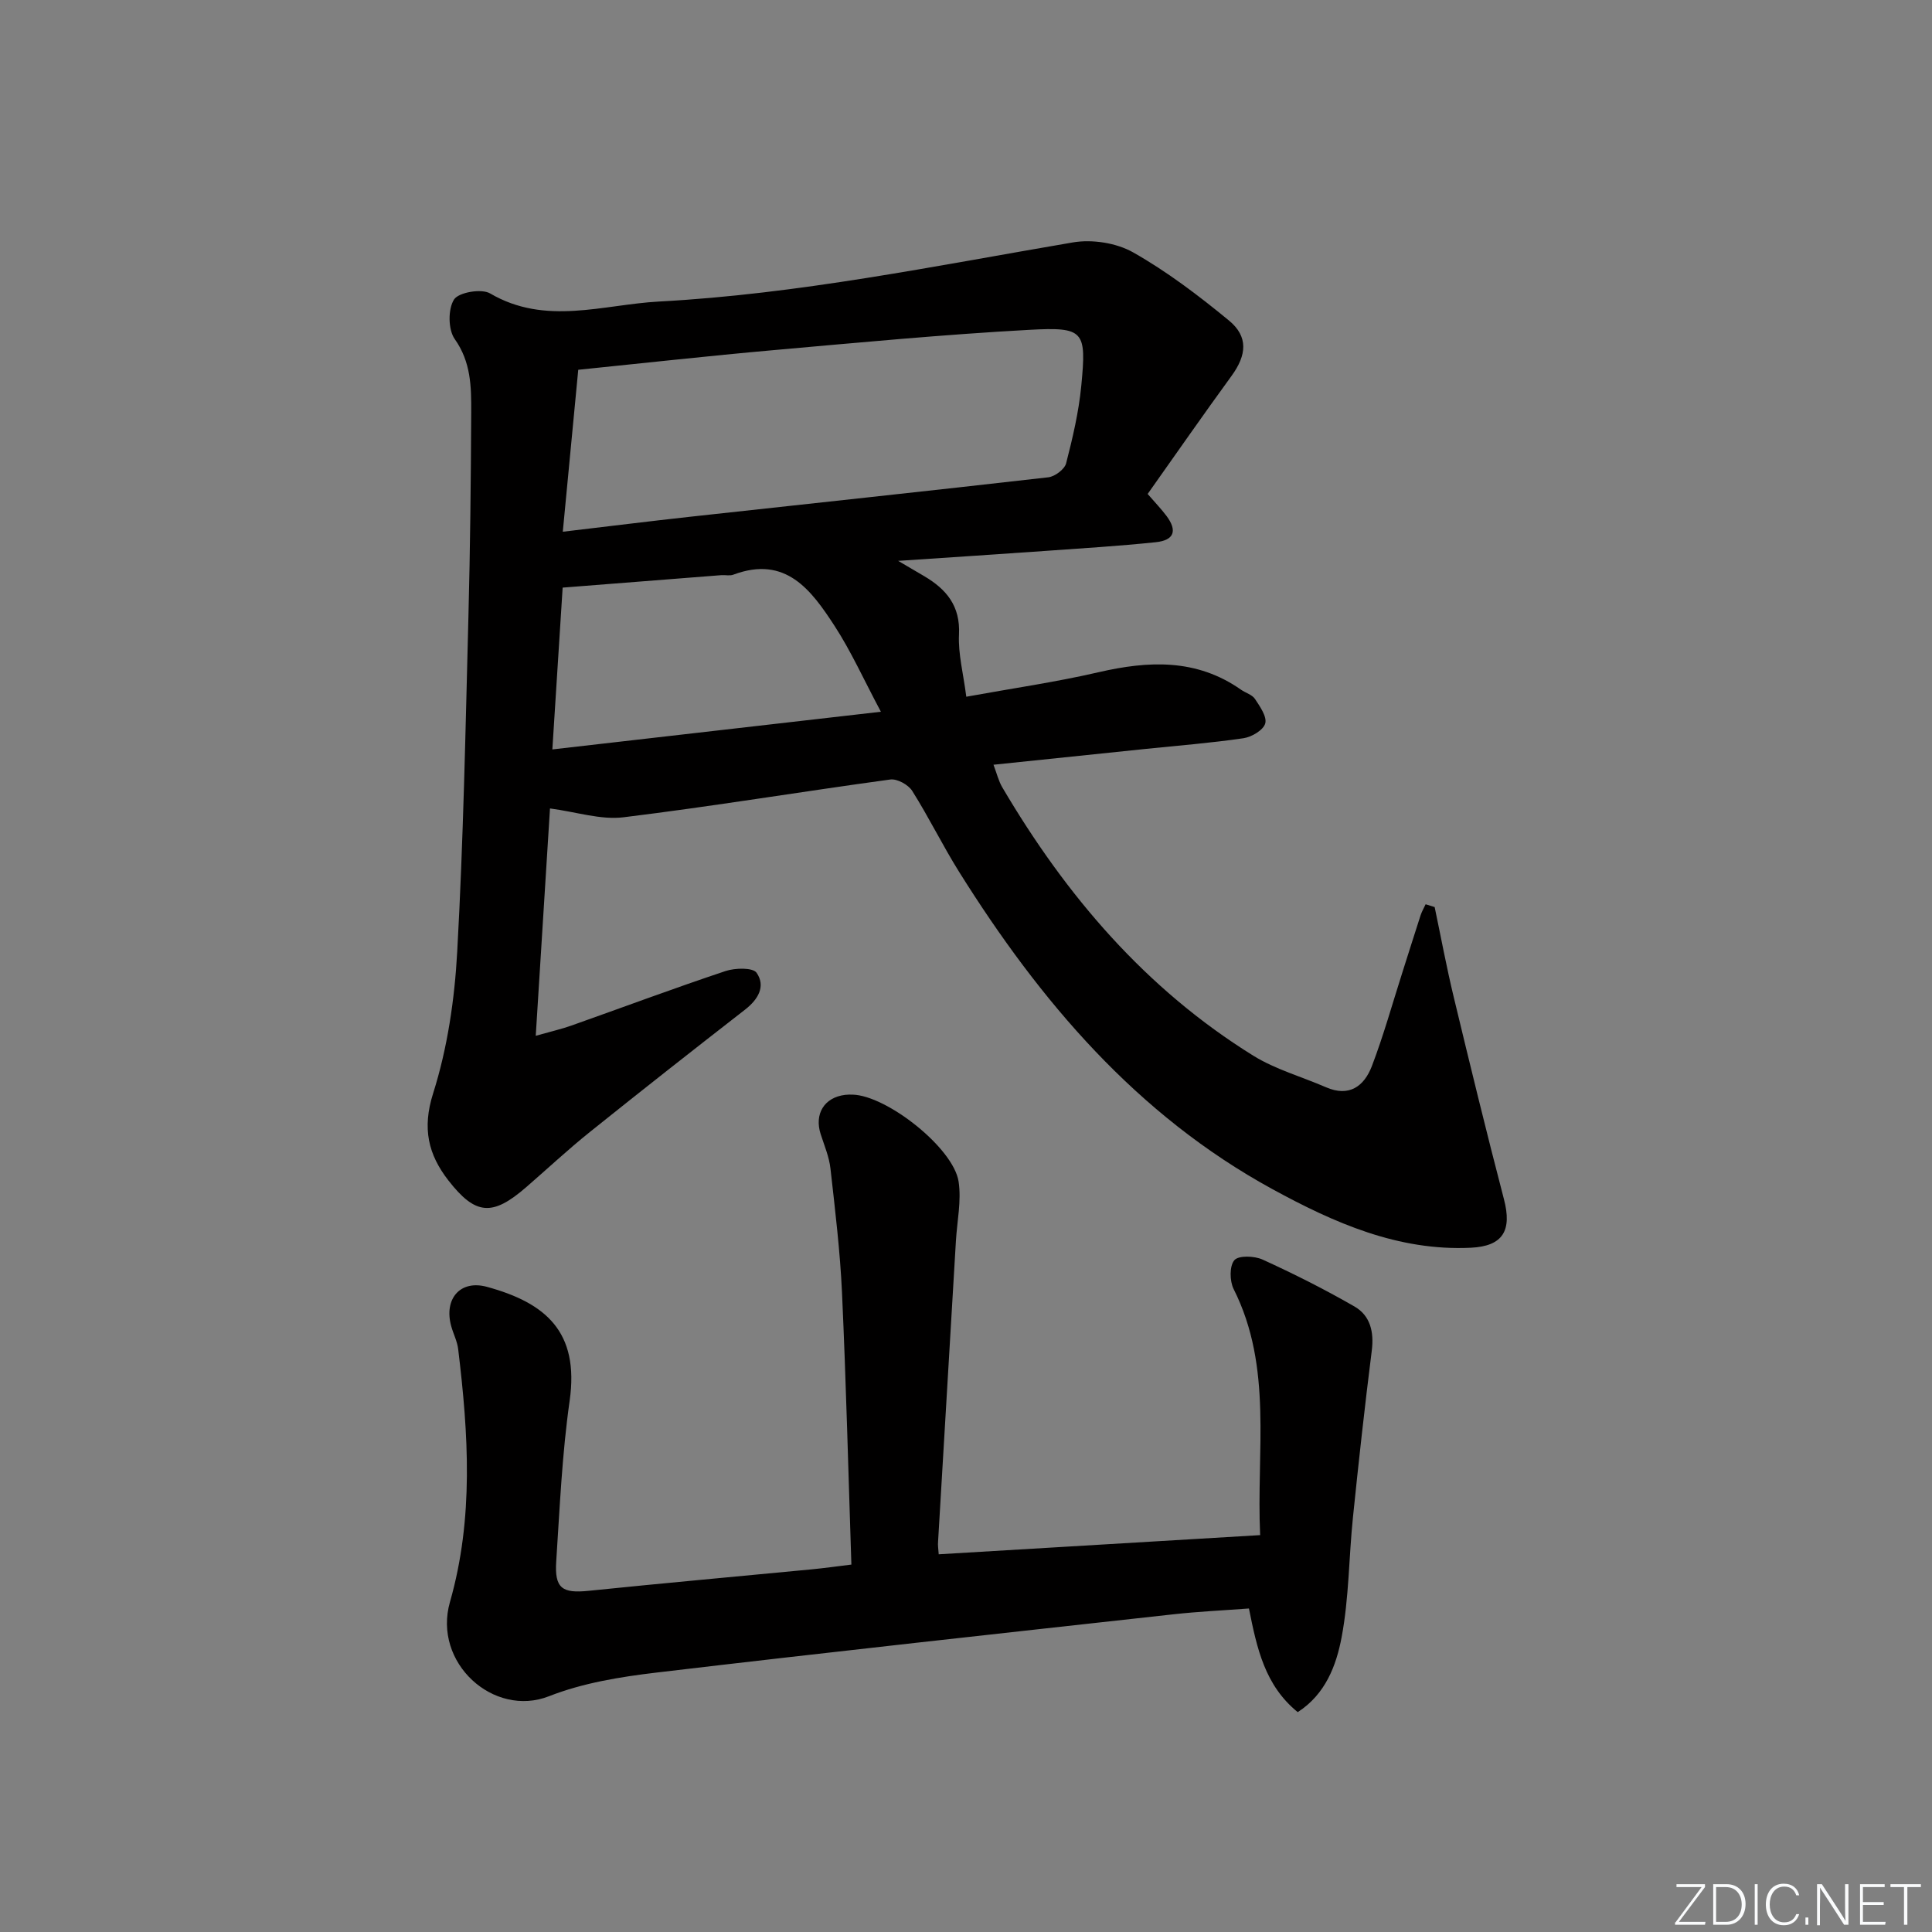 <svg enable-background="new 0 0 400 400" viewBox="0 0 400 400" xmlns="http://www.w3.org/2000/svg"><rect x="0" y="0" width="400" height="400" fill="#808080" stroke="none"/><g fill="#fafbfc"><path d="m346.9 398 5.4-7.3h-5.2v-.6h5.9v.6l-5.4 7.2h5.5l-.1.6h-6.2v-.5z"/><path d="m354.7 390.1h2.8c2.3 0 3.9 1.6 3.9 4.1s-1.6 4.3-3.9 4.3h-2.8zm.6 7.8h2c2.2 0 3.3-1.6 3.3-3.6 0-1.8-1-3.6-3.3-3.6h-2z"/><path d="m363.9 390.1v8.4h-.6v-8.4z"/><path d="m372.5 396.3c-.4 1.3-1.4 2.3-3.2 2.3-2.4 0-3.7-1.9-3.7-4.3 0-2.3 1.2-4.3 3.7-4.3 1.8 0 2.9 1 3.2 2.4h-.6c-.4-1.1-1.1-1.8-2.5-1.8-2.1 0-3 1.9-3 3.7s.9 3.7 3 3.7c1.4 0 2.1-.7 2.5-1.7z"/><path d="m373.8 398.5v-1.5h.6v1.5z"/><path d="m376.2 398.5v-8.4h1c1.3 2 4.4 6.7 4.9 7.6-.1-1.2-.1-2.4-.1-3.8v-3.8h.7v8.4h-.9c-1.2-1.9-4.4-6.8-5-7.7.1 1.1 0 2.3 0 3.9v3.9h-.6z"/><path d="m390 394.4h-4.3v3.5h4.7l-.1.6h-5.2v-8.4h5.1v.6h-4.5v3.1h4.3z"/><path d="m394.2 390.7h-2.8v-.6h6.3v.6h-2.8v7.8h-.7z"/></g><path d="m237.61 102.27c1.57 1.81 2.83 3.12 3.91 4.56 2.27 3.05 1.59 5.03-2.24 5.43-7.59.79-15.22 1.26-22.84 1.8-9.69.69-19.38 1.31-30.49 2.06 2.66 1.56 4.05 2.36 5.42 3.18 4.58 2.71 7.47 6.15 7.18 12.05-.2 4.04.91 8.14 1.51 12.9 9.5-1.73 18.5-3.02 27.33-5.06 10.41-2.41 20.35-2.86 29.57 3.62.95.66 2.29 1.02 2.87 1.9 1.03 1.56 2.52 3.68 2.12 5.08-.39 1.37-2.8 2.8-4.49 3.05-6.73.99-13.53 1.52-20.3 2.22-10.24 1.06-20.48 2.13-31.47 3.27.69 1.81 1.05 3.37 1.83 4.69 13.18 22.4 29.7 41.75 51.98 55.56 4.59 2.84 10.01 4.34 15.02 6.52 4.84 2.11 7.92-.23 9.51-4.37 2.42-6.34 4.24-12.9 6.31-19.38 1.26-3.95 2.5-7.91 3.78-11.86.26-.78.69-1.51 1.04-2.27.62.19 1.25.39 1.87.58 1.3 6.19 2.45 12.41 3.93 18.55 3.37 14.01 6.78 28.01 10.42 41.95 1.69 6.46-.19 9.71-6.86 10.03-15.05.72-28.32-5.17-41.04-12.11-28.14-15.36-48.14-38.95-64.87-65.65-3.44-5.49-6.29-11.35-9.75-16.83-.81-1.28-3.12-2.55-4.54-2.35-18.42 2.51-36.78 5.56-55.23 7.82-4.73.58-9.75-1.11-15.22-1.83-.91 14.6-1.9 30.34-2.95 47.07 3.39-.96 5.43-1.42 7.39-2.12 10.64-3.77 21.21-7.72 31.92-11.29 1.98-.66 5.66-.74 6.42.37 1.92 2.79.32 5.51-2.39 7.62-10.78 8.38-21.51 16.81-32.15 25.35-4.54 3.64-8.8 7.63-13.2 11.44-6.95 6.02-10.45 5.81-16.08-1.43-4.16-5.35-5.46-10.75-3.16-18.01 2.97-9.37 4.45-19.45 4.99-29.32 1.28-23.08 1.72-46.21 2.32-69.33.37-14.13.51-28.27.58-42.4.02-5.23-.03-10.36-3.41-15.13-1.38-1.94-1.42-6.2-.15-8.19.95-1.49 5.69-2.31 7.47-1.26 11.48 6.73 23.35 2.31 34.96 1.68 28.9-1.55 57.23-7.39 85.69-12.24 3.98-.68 9 .09 12.48 2.06 7.03 3.98 13.57 8.95 19.83 14.1 4.07 3.35 3.68 7.17.56 11.46-5.87 8.05-11.55 16.23-17.38 24.46zm-121.09 7.82c9.52-1.12 17.88-2.17 26.26-3.09 24.75-2.72 49.52-5.35 74.26-8.18 1.37-.16 3.37-1.66 3.69-2.9 1.36-5.28 2.62-10.65 3.14-16.07 1.09-11.38.62-12.18-10.81-11.56-17.73.97-35.42 2.65-53.11 4.22-13.2 1.17-26.38 2.64-40.23 4.05-1.05 10.93-2.09 21.91-3.2 33.53zm-2.16 45.07c22.69-2.6 44.7-5.13 68.02-7.8-3.59-6.74-6.17-12.5-9.57-17.74-4.83-7.42-10.12-14.71-20.98-10.64-.74.28-1.66.04-2.48.1-10.89.85-21.79 1.71-32.86 2.58-.71 10.94-1.39 21.67-2.13 33.5z" fill="#010000"/><path d="m194.35 321.8c22.25-1.33 44.19-2.63 66.55-3.97-.81-17.38 2.68-34.69-5.48-50.93-.84-1.66-.89-4.79.14-5.99.87-1.02 4.15-.9 5.84-.13 6.47 2.95 12.86 6.16 19.02 9.71 3.29 1.89 4.08 5.27 3.59 9.15-1.45 11.49-2.72 23.01-3.9 34.54-.85 8.26-.81 16.66-2.34 24.78-1.1 5.82-3.31 11.79-9.09 15.52-6.8-5.53-8.44-13.16-10.1-21.46-5.21.39-10.47.63-15.69 1.21-35.65 3.94-71.3 7.83-106.91 12.05-7.54.89-15.3 2.15-22.3 4.9-11.47 4.51-24.13-6.9-20.52-19.51 4.96-17.35 3.82-34.82 1.7-52.35-.19-1.62-1-3.15-1.44-4.75-1.56-5.64 1.85-9.67 7.41-8.14 12.13 3.32 19.14 9.27 17.11 23.58-1.57 11-2.05 22.16-2.78 33.26-.37 5.6 1.26 6.65 6.72 6.09 15.37-1.58 30.75-2.96 46.13-4.44 2.59-.25 5.17-.61 8.26-.99-.63-19.05-1.09-37.66-1.94-56.25-.39-8.6-1.43-17.17-2.39-25.73-.27-2.43-1.27-4.78-2.03-7.14-1.35-4.19.75-7.61 5.07-8.13.49-.06 1-.06 1.5-.05 7.08.15 20.93 11.03 21.99 18.02.6 3.98-.32 8.2-.56 12.3-1.23 20.73-2.47 41.47-3.69 62.2-.08.79.06 1.59.13 2.65z" fill="#010000"/></svg>